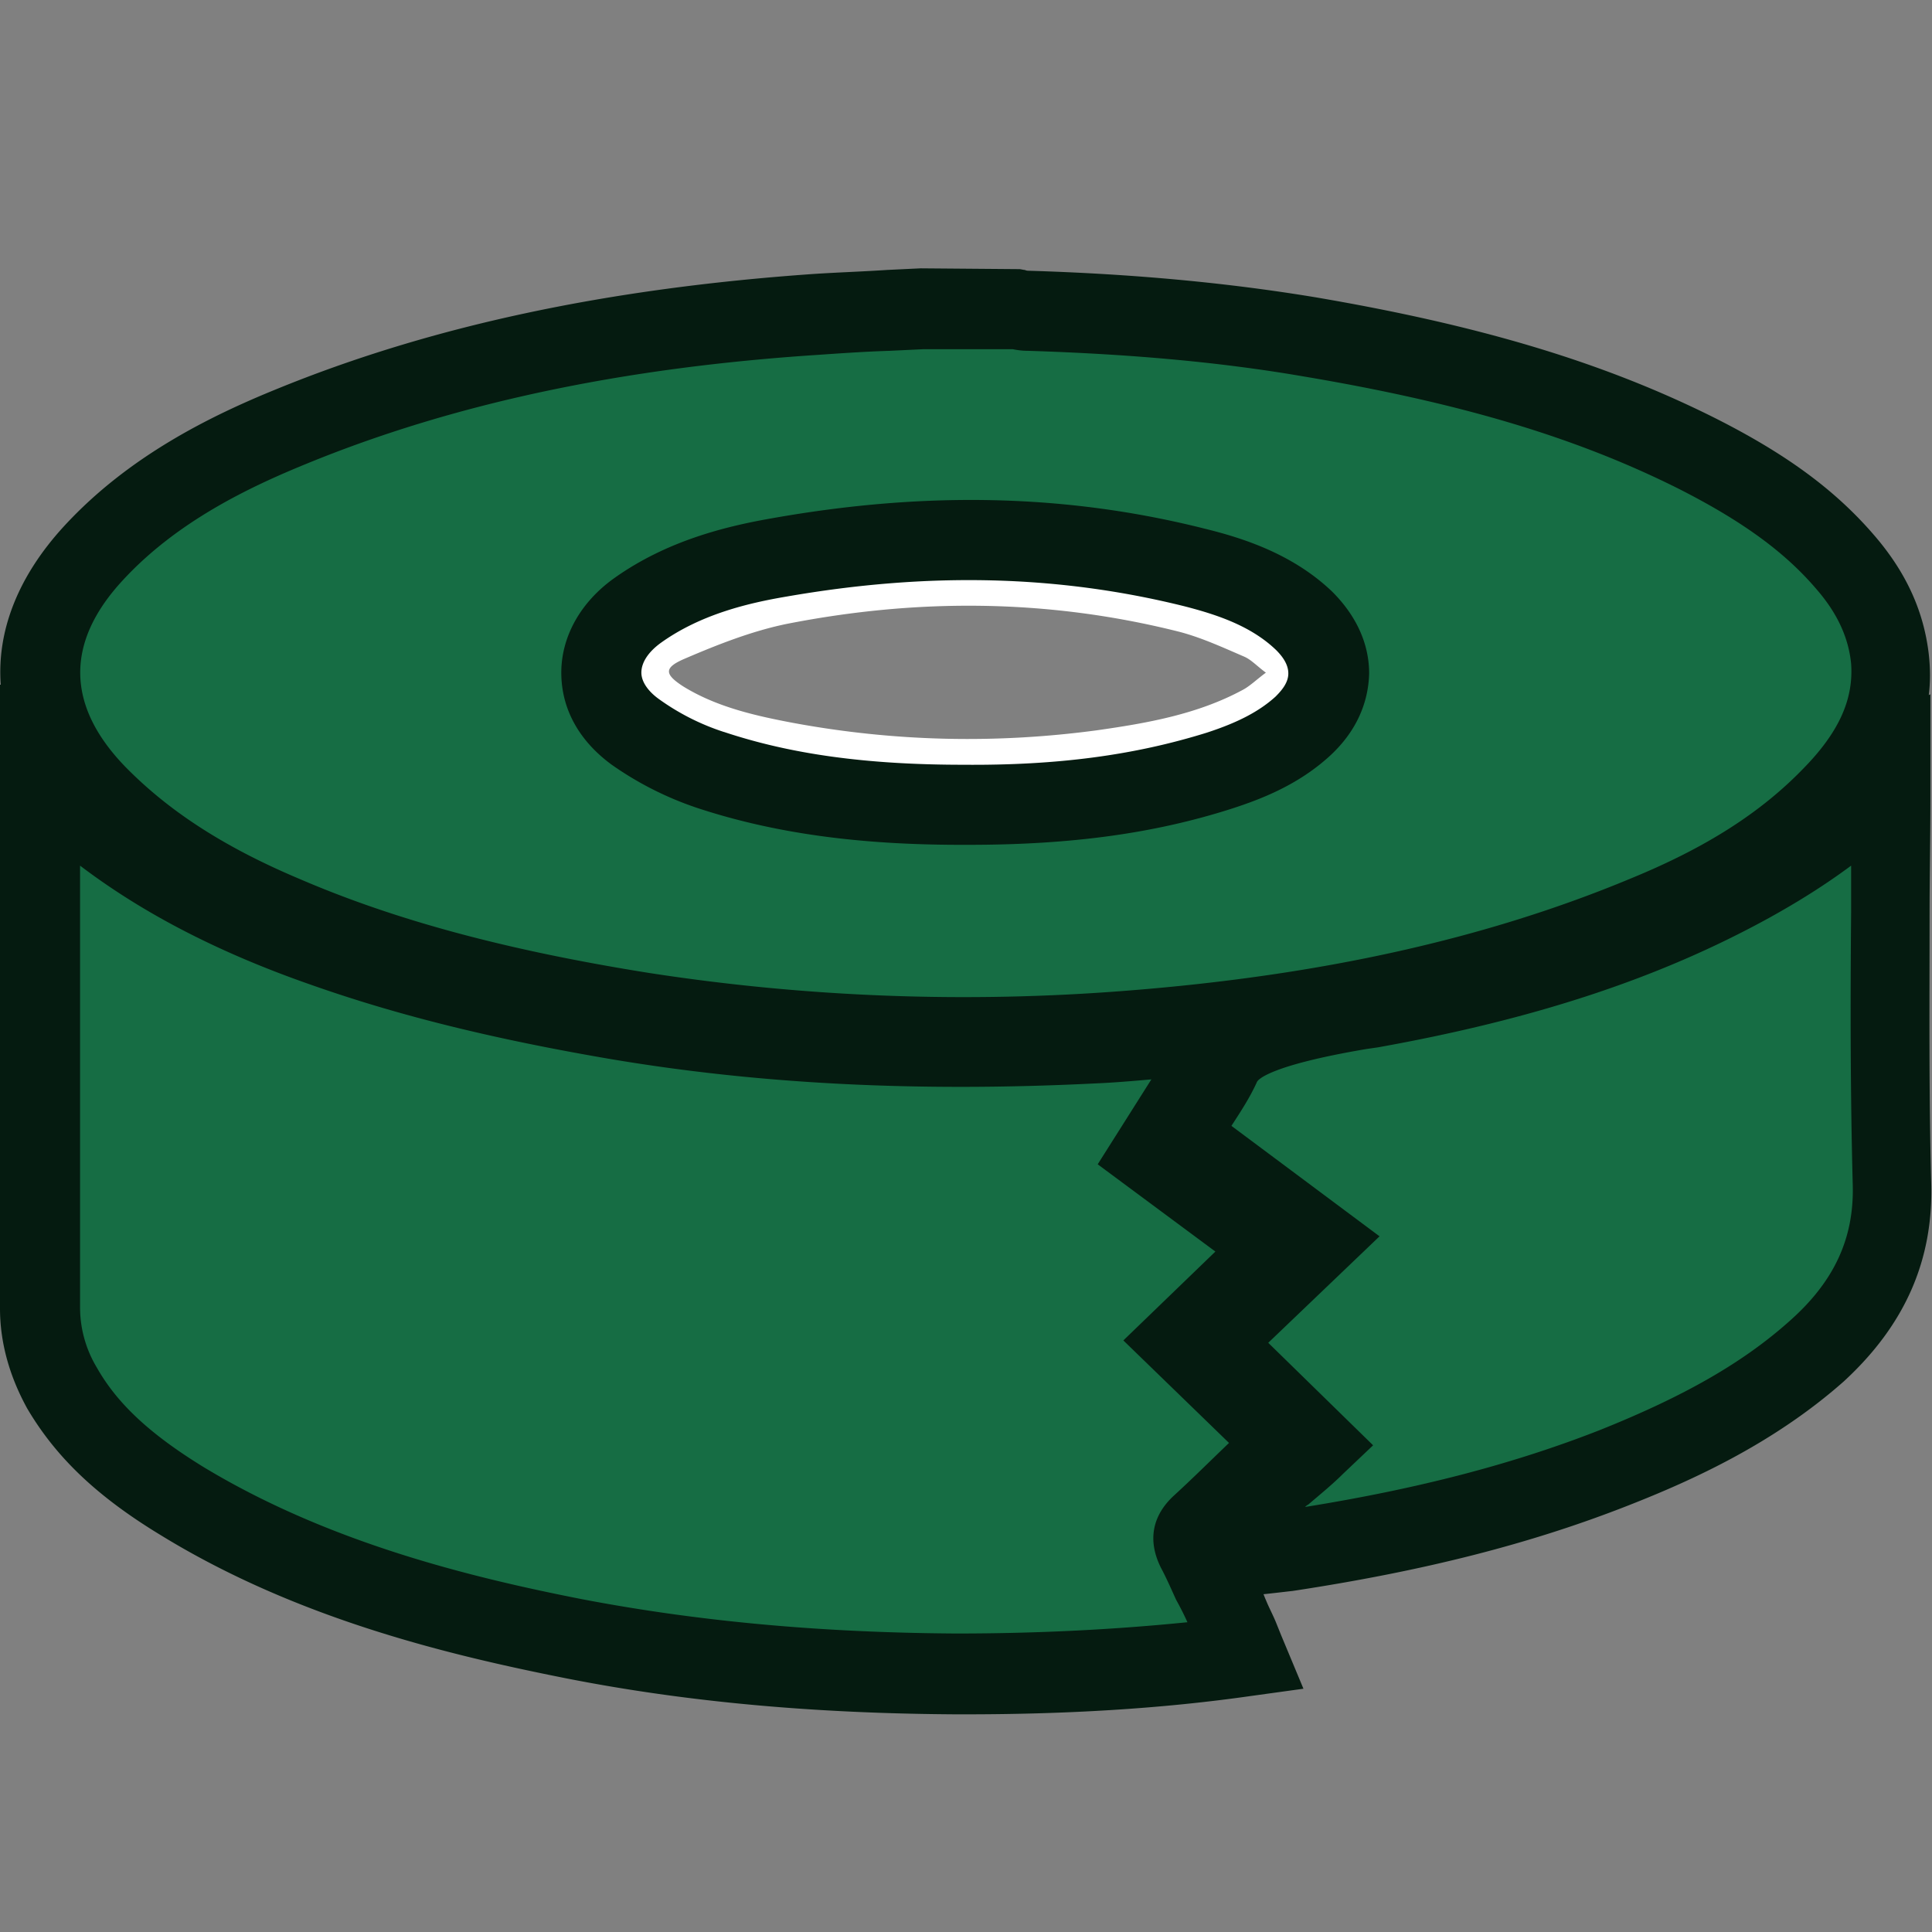 <svg width="36" height="36" fill="none" xmlns="http://www.w3.org/2000/svg"><rect width="100%" height="100%" fill="#808080" stroke="none"/><path d="M17.173 5.746h1.73c.09.015.164.03.254.03 1.76.06 3.506.194 5.236.492 2.492.418 4.924 1.015 7.191 2.149 1.06.522 2.044 1.148 2.82 2.073.433.522.746 1.09.82 1.776.12 1.044-.372 1.85-1.058 2.55-.985 1.015-2.179 1.702-3.477 2.239-3.073 1.283-6.296 1.88-9.593 2.133-3.043.239-6.087.15-9.1-.343-2.298-.358-4.536-.865-6.684-1.775-1.298-.552-2.507-1.239-3.491-2.253-1.403-1.432-1.433-3.044-.075-4.506 1.03-1.104 2.328-1.805 3.685-2.357 3.133-1.283 6.415-1.865 9.787-2.089.642-.044 1.298-.074 1.955-.119zm.805 9.25c1.611 0 3.208-.15 4.76-.642.566-.179 1.118-.417 1.566-.835.627-.582.642-1.358.015-1.954-.567-.553-1.298-.821-2.044-1-2.566-.642-5.162-.642-7.743-.194-.94.164-1.85.418-2.656 1-.865.626-.91 1.64-.044 2.267.417.299.91.537 1.402.716 1.537.508 3.133.642 4.744.642z" fill="#166D44"/><path d="M17.978 14.996c-1.611 0-3.193-.134-4.73-.642a4.988 4.988 0 01-1.402-.716c-.865-.626-.835-1.64.045-2.268.79-.566 1.716-.835 2.656-1 2.58-.462 5.177-.447 7.728.195.746.194 1.477.447 2.044 1 .611.596.611 1.357-.015 1.954-.448.418-1 .656-1.567.835-1.551.493-3.148.642-4.759.642zm5.61-2.462c-.164-.12-.269-.239-.403-.298-.418-.18-.835-.373-1.268-.478-2.402-.596-4.82-.611-7.25-.134-.657.134-1.299.388-1.925.657-.374.164-.359.283-.015.507.626.388 1.357.552 2.073.686 1.865.343 3.745.388 5.64.134.94-.134 1.88-.298 2.73-.76.134-.075.254-.194.418-.314z" fill="#fff"/><path d="M22.886 19.218c-.477.76-.94 1.492-1.432 2.268.776.581 1.552 1.148 2.342 1.73-.596.582-1.193 1.15-1.805 1.73a241.84 241.84 0 011.97 1.91c-.582.553-1.075 1.06-1.597 1.537-.164.15-.164.269-.075.463.284.552.537 1.134.791 1.7.045.09.075.194.134.299-1.82.239-3.61.343-5.415.328-2.387-.015-4.774-.194-7.117-.656-2.55-.493-5.042-1.194-7.28-2.552-.895-.537-1.716-1.193-2.253-2.118a3.061 3.061 0 01-.403-1.492v-9.906c.298.283.552.537.836.776 1.327 1.104 2.85 1.85 4.475 2.416 1.76.612 3.566 1.015 5.401 1.328 2.954.508 5.938.612 8.922.448.82-.045 1.64-.134 2.506-.209z" fill="#166D44"/><path d="M35.225 14.489v.402c0 2.388-.045 4.775.015 7.162.03 1.298-.478 2.282-1.403 3.118-1.104 1-2.402 1.64-3.774 2.178-1.97.776-4.029 1.238-6.117 1.552-.075.015-1.164.149-1.313.149-.03-.701 1.178-1.462 1.88-2.119-.702-.671-1.313-1.283-1.955-1.91.672-.64 1.313-1.253 2-1.91-.91-.67-1.761-1.297-2.626-1.939.283-.447.596-.85.82-1.312.328-.702 2.059-.94 2.79-1.075 2.462-.432 4.849-1.119 7.057-2.327.895-.492 1.716-1.06 2.432-1.79.044-.06.104-.105.194-.18z" fill="#166D44"/><path d="M22.44 9.849c-2.552-.642-5.178-.701-8.042-.194-.866.15-1.97.418-2.954 1.119-.627.447-.985 1.089-.985 1.76 0 .672.328 1.268.94 1.716a6.168 6.168 0 001.596.806c1.403.462 2.97.686 4.909.686h.149c1.895 0 3.446-.209 4.893-.672.552-.178 1.254-.447 1.85-1 .463-.432.701-.954.716-1.52 0-.553-.238-1.075-.686-1.523-.73-.7-1.656-1-2.387-1.178zm-8.952 3.79a4.383 4.383 0 01-1.209-.612c-.209-.15-.328-.329-.328-.493 0-.194.134-.388.358-.552.746-.537 1.641-.746 2.342-.865 2.656-.463 5.073-.403 7.415.179.582.15 1.238.358 1.716.82.104.105.224.254.224.433 0 .18-.135.328-.24.433-.297.268-.685.477-1.282.671-1.343.418-2.775.612-4.536.597-1.79 0-3.207-.194-4.46-.612z" fill="#051B10"/><path d="M35.985 22.038c-.045-1.671-.03-3.372-.03-5.028 0-.701.015-1.403.015-2.119v-1.954l-.03.015c.03-.239.03-.492 0-.761-.09-.776-.402-1.492-.984-2.178-.746-.88-1.686-1.567-3.059-2.253-2.044-1.014-4.326-1.7-7.4-2.223-1.626-.268-3.371-.433-5.326-.492-.015 0-.045 0-.074-.015-.03 0-.075-.015-.105-.015L17.157 5l-.627.03c-.447.03-.91.045-1.357.074-3.864.269-7.146.97-10.026 2.149-1.208.492-2.745 1.238-3.953 2.551-.85.925-1.254 1.94-1.18 2.954H0V24.38c0 .642.179 1.268.507 1.865.537.91 1.298 1.641 2.507 2.372 2.536 1.552 5.356 2.223 7.534 2.656 2.268.447 4.655.656 7.266.671h.164c1.91 0 3.67-.104 5.34-.343l.97-.134-.417-1-.09-.224c-.06-.149-.134-.283-.194-.432-.015-.03-.03-.075-.044-.105.283-.03.522-.06.537-.06 2.461-.373 4.446-.88 6.266-1.596 1.178-.462 2.7-1.149 4.013-2.312 1.134-1.045 1.67-2.253 1.626-3.7zm-13.86 8.19c-1.343.135-2.76.21-4.311.21-2.522-.016-4.805-.225-6.983-.642-2.044-.403-4.7-1.045-7.042-2.462-.97-.597-1.596-1.164-1.984-1.85a2.178 2.178 0 01-.313-1.104v-8.25c1.179.895 2.596 1.626 4.312 2.223 1.61.567 3.356 1 5.52 1.372 2.805.478 5.788.627 9.086.463.357-.015.7-.045 1.044-.075l-1 1.582 2.193 1.626-1.715 1.656 1.969 1.91c-.358.343-.686.67-1.03.984-.402.373-.492.836-.238 1.343.104.194.194.403.283.597.075.134.15.283.21.417zM33.613 14.31c-.79.82-1.805 1.477-3.223 2.058-2.685 1.12-5.758 1.806-9.369 2.09a38.46 38.46 0 01-8.937-.33c-2.61-.417-4.684-.969-6.49-1.745-1.417-.596-2.446-1.268-3.252-2.088-1.104-1.134-1.134-2.313-.06-3.476C3.298 9.713 4.656 9.072 5.715 8.64c2.73-1.119 5.863-1.79 9.548-2.029.433-.03.866-.06 1.313-.074l.627-.03h1.67c.074.015.164.03.283.03 1.895.06 3.58.209 5.132.477 2.925.492 5.073 1.134 6.983 2.089 1.178.597 1.984 1.178 2.58 1.88.389.447.597.91.642 1.387.045.642-.209 1.253-.88 1.94zm-9.235 13.725c.209-.179.448-.373.642-.567l.566-.537-1.954-1.91 2.074-1.984-2.76-2.058c.164-.254.343-.523.477-.821.015-.03.194-.299 2.044-.612l.209-.03c2.91-.522 5.237-1.283 7.295-2.416.567-.314 1.06-.627 1.522-.97v.865c-.015 1.656-.015 3.372.03 5.073.03 1-.343 1.805-1.164 2.536-.88.79-1.984 1.417-3.55 2.044-1.597.626-3.357 1.089-5.49 1.432a.2.2 0 01.059-.045z" fill="#051B10"/></svg>
